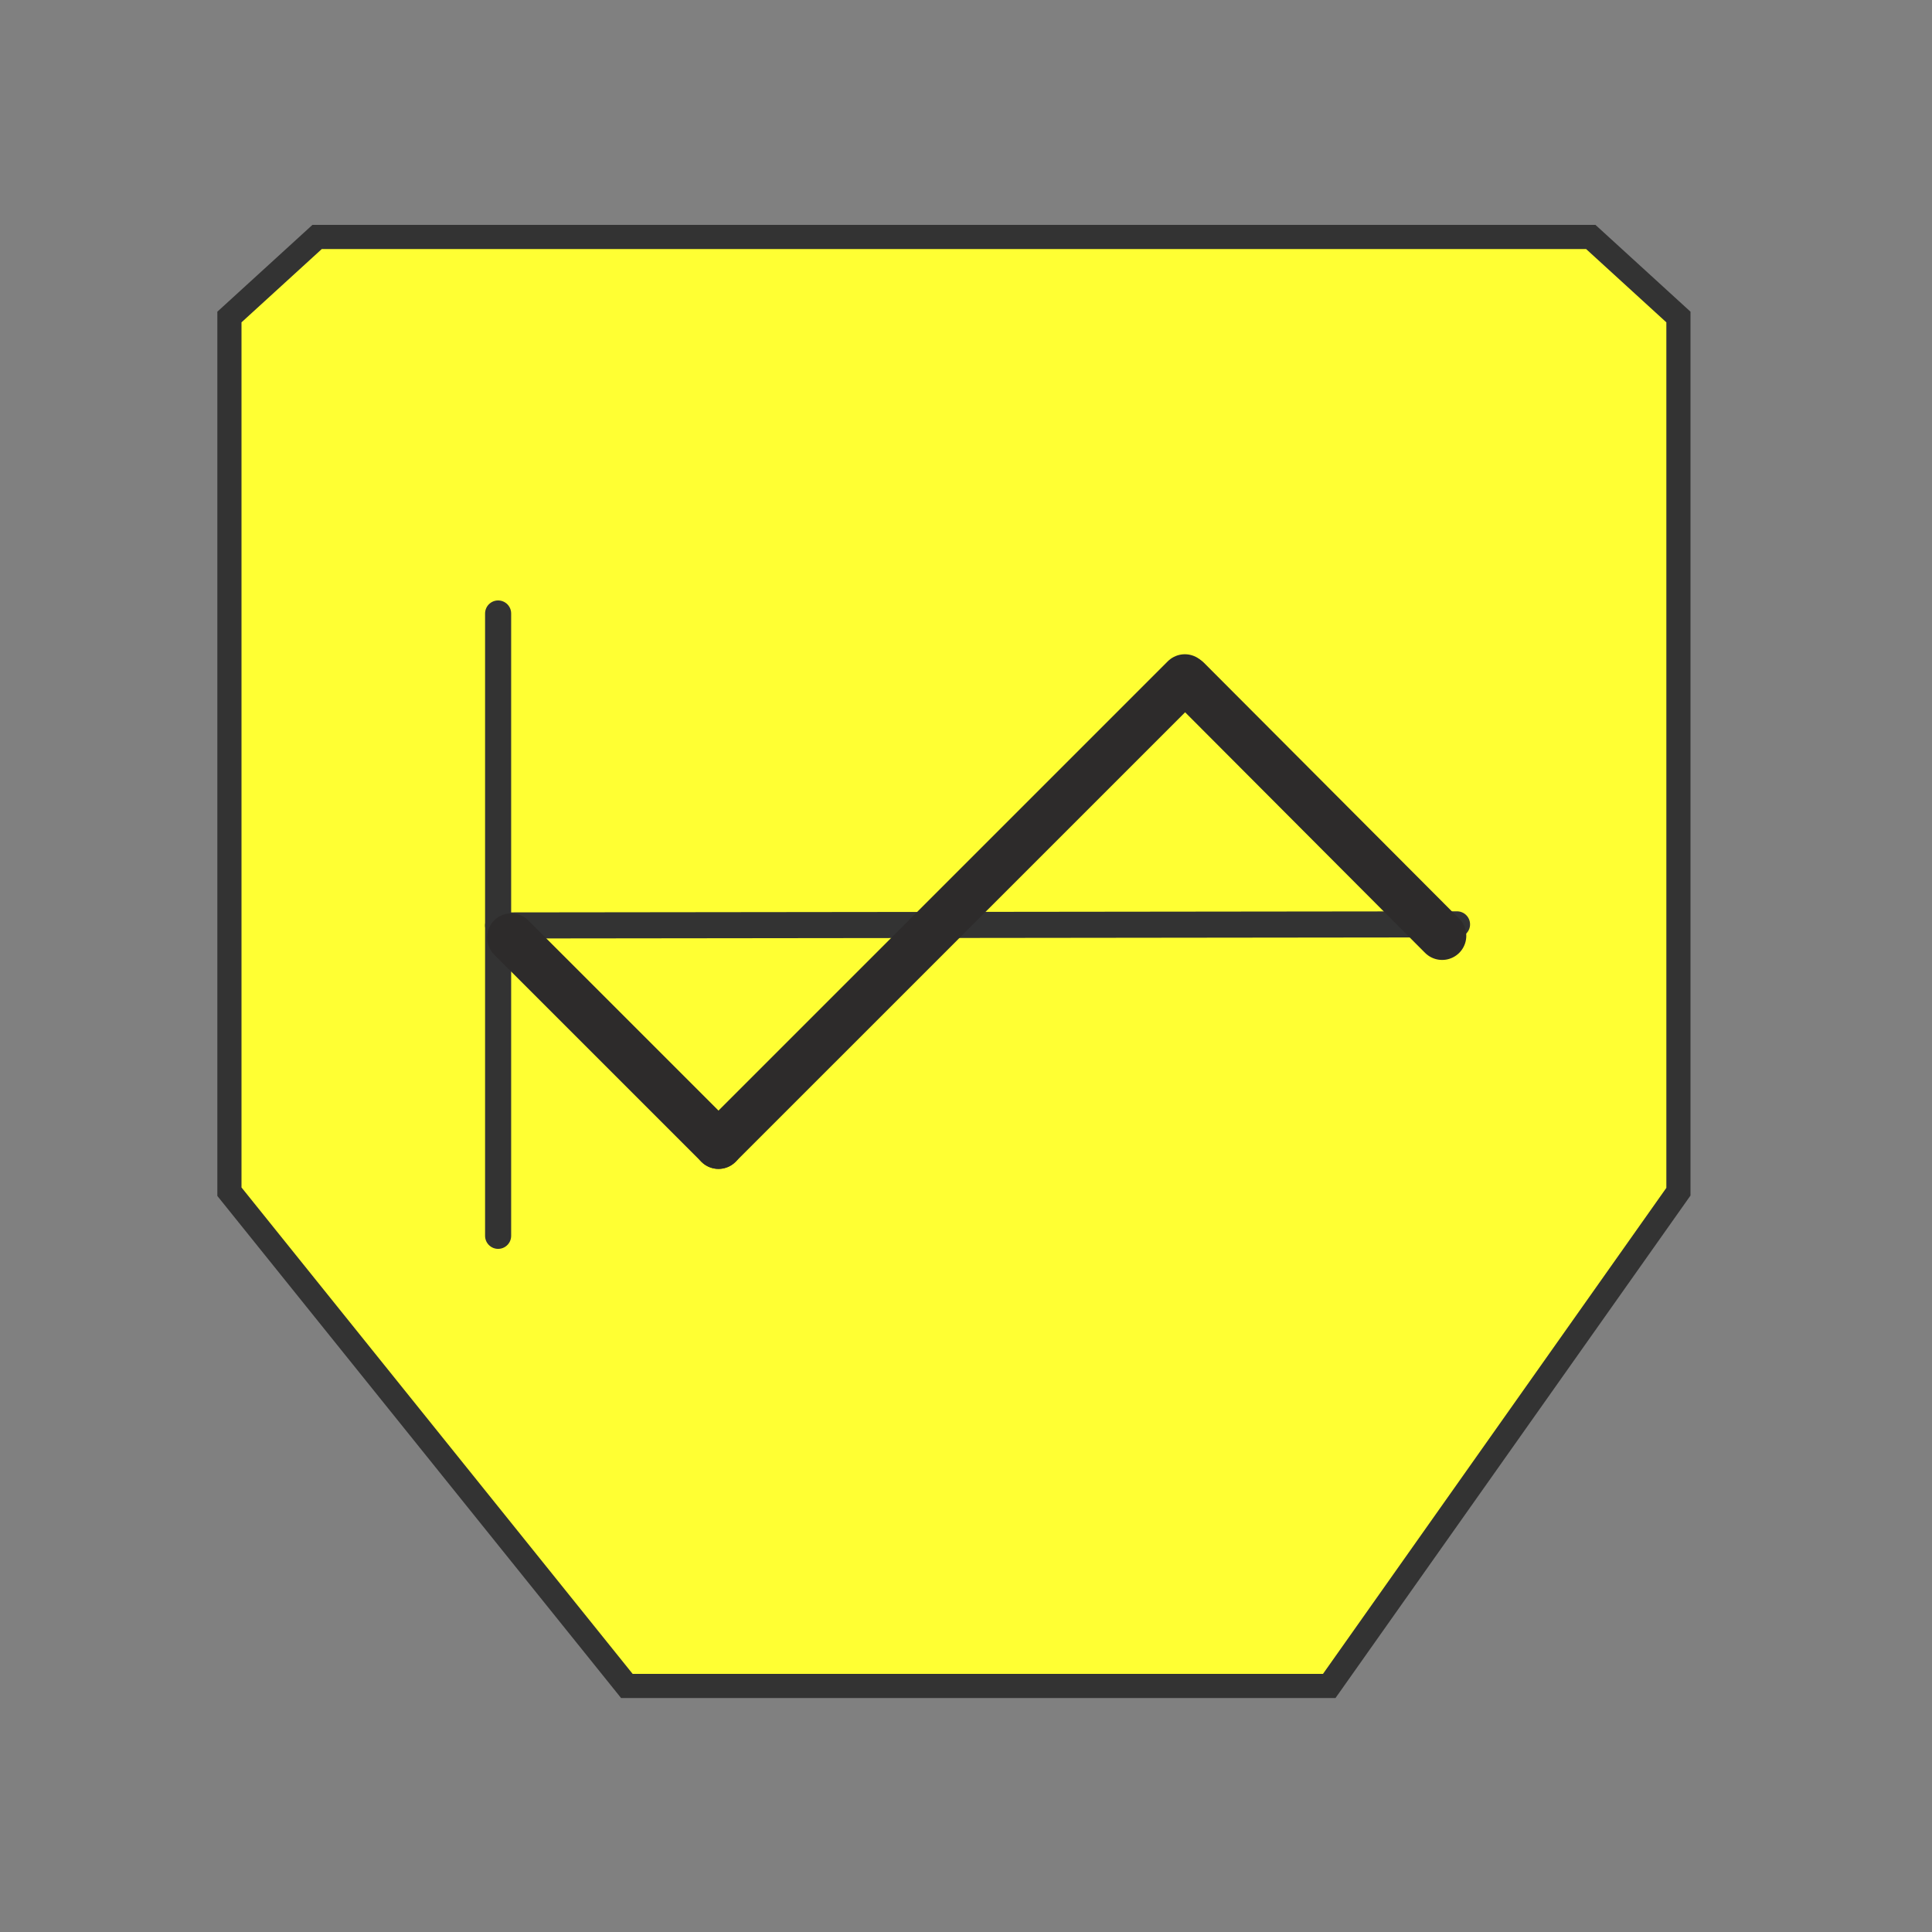 <?xml version="1.0" encoding="utf-8"?>
<!-- Generator: Adobe Illustrator 13.0.0, SVG Export Plug-In . SVG Version: 6.00 Build 14576)  -->
<!DOCTYPE svg PUBLIC "-//W3C//DTD SVG 1.1//EN" "http://www.w3.org/Graphics/SVG/1.1/DTD/svg11.dtd">
<svg version="1.1" id="Layer_1" xmlns="http://www.w3.org/2000/svg" xmlns:xlink="http://www.w3.org/1999/xlink" x="0px" y="0px"
	 width="80px" height="80px" viewBox="0 0 80 80" enable-background="new 0 0 80 80" xml:space="preserve">
<rect x="0" y="0" width="80" height="80" fill="#808080" stroke="none"/>
<g>
	<polygon fill="#FFFF33" stroke="#333333" stroke-linecap="round" stroke-miterlimit="8" points="9.5,13.127 13.131,9.812 
		65.871,9.812 69.5,13.127 69.5,49.346 55.041,69.812 25.957,69.812 9.5,49.346 	"/>
	
		<line fill="none" stroke="#333333" stroke-width="1.08" stroke-linecap="round" stroke-linejoin="round" x1="20.626" y1="25.403" x2="20.626" y2="51.173"/>
	
		<line fill="none" stroke="#333333" stroke-width="1.08" stroke-linecap="round" stroke-linejoin="round" x1="20.626" y1="38.321" x2="60.332" y2="38.276"/>
	
		<line fill="none" stroke="#2D2B2B" stroke-width="2" stroke-linecap="round" stroke-linejoin="round" x1="49.156" y1="28.161" x2="59.716" y2="38.749"/>
	
		<line fill="none" stroke="#2D2B2B" stroke-width="2" stroke-linecap="round" stroke-linejoin="round" x1="29.751" y1="47.401" x2="49.062" y2="28.091"/>
	
		<line fill="none" stroke="#2D2B2B" stroke-width="2" stroke-linecap="round" stroke-linejoin="round" x1="21.169" y1="38.82" x2="29.751" y2="47.401"/>
</g>
</svg>
